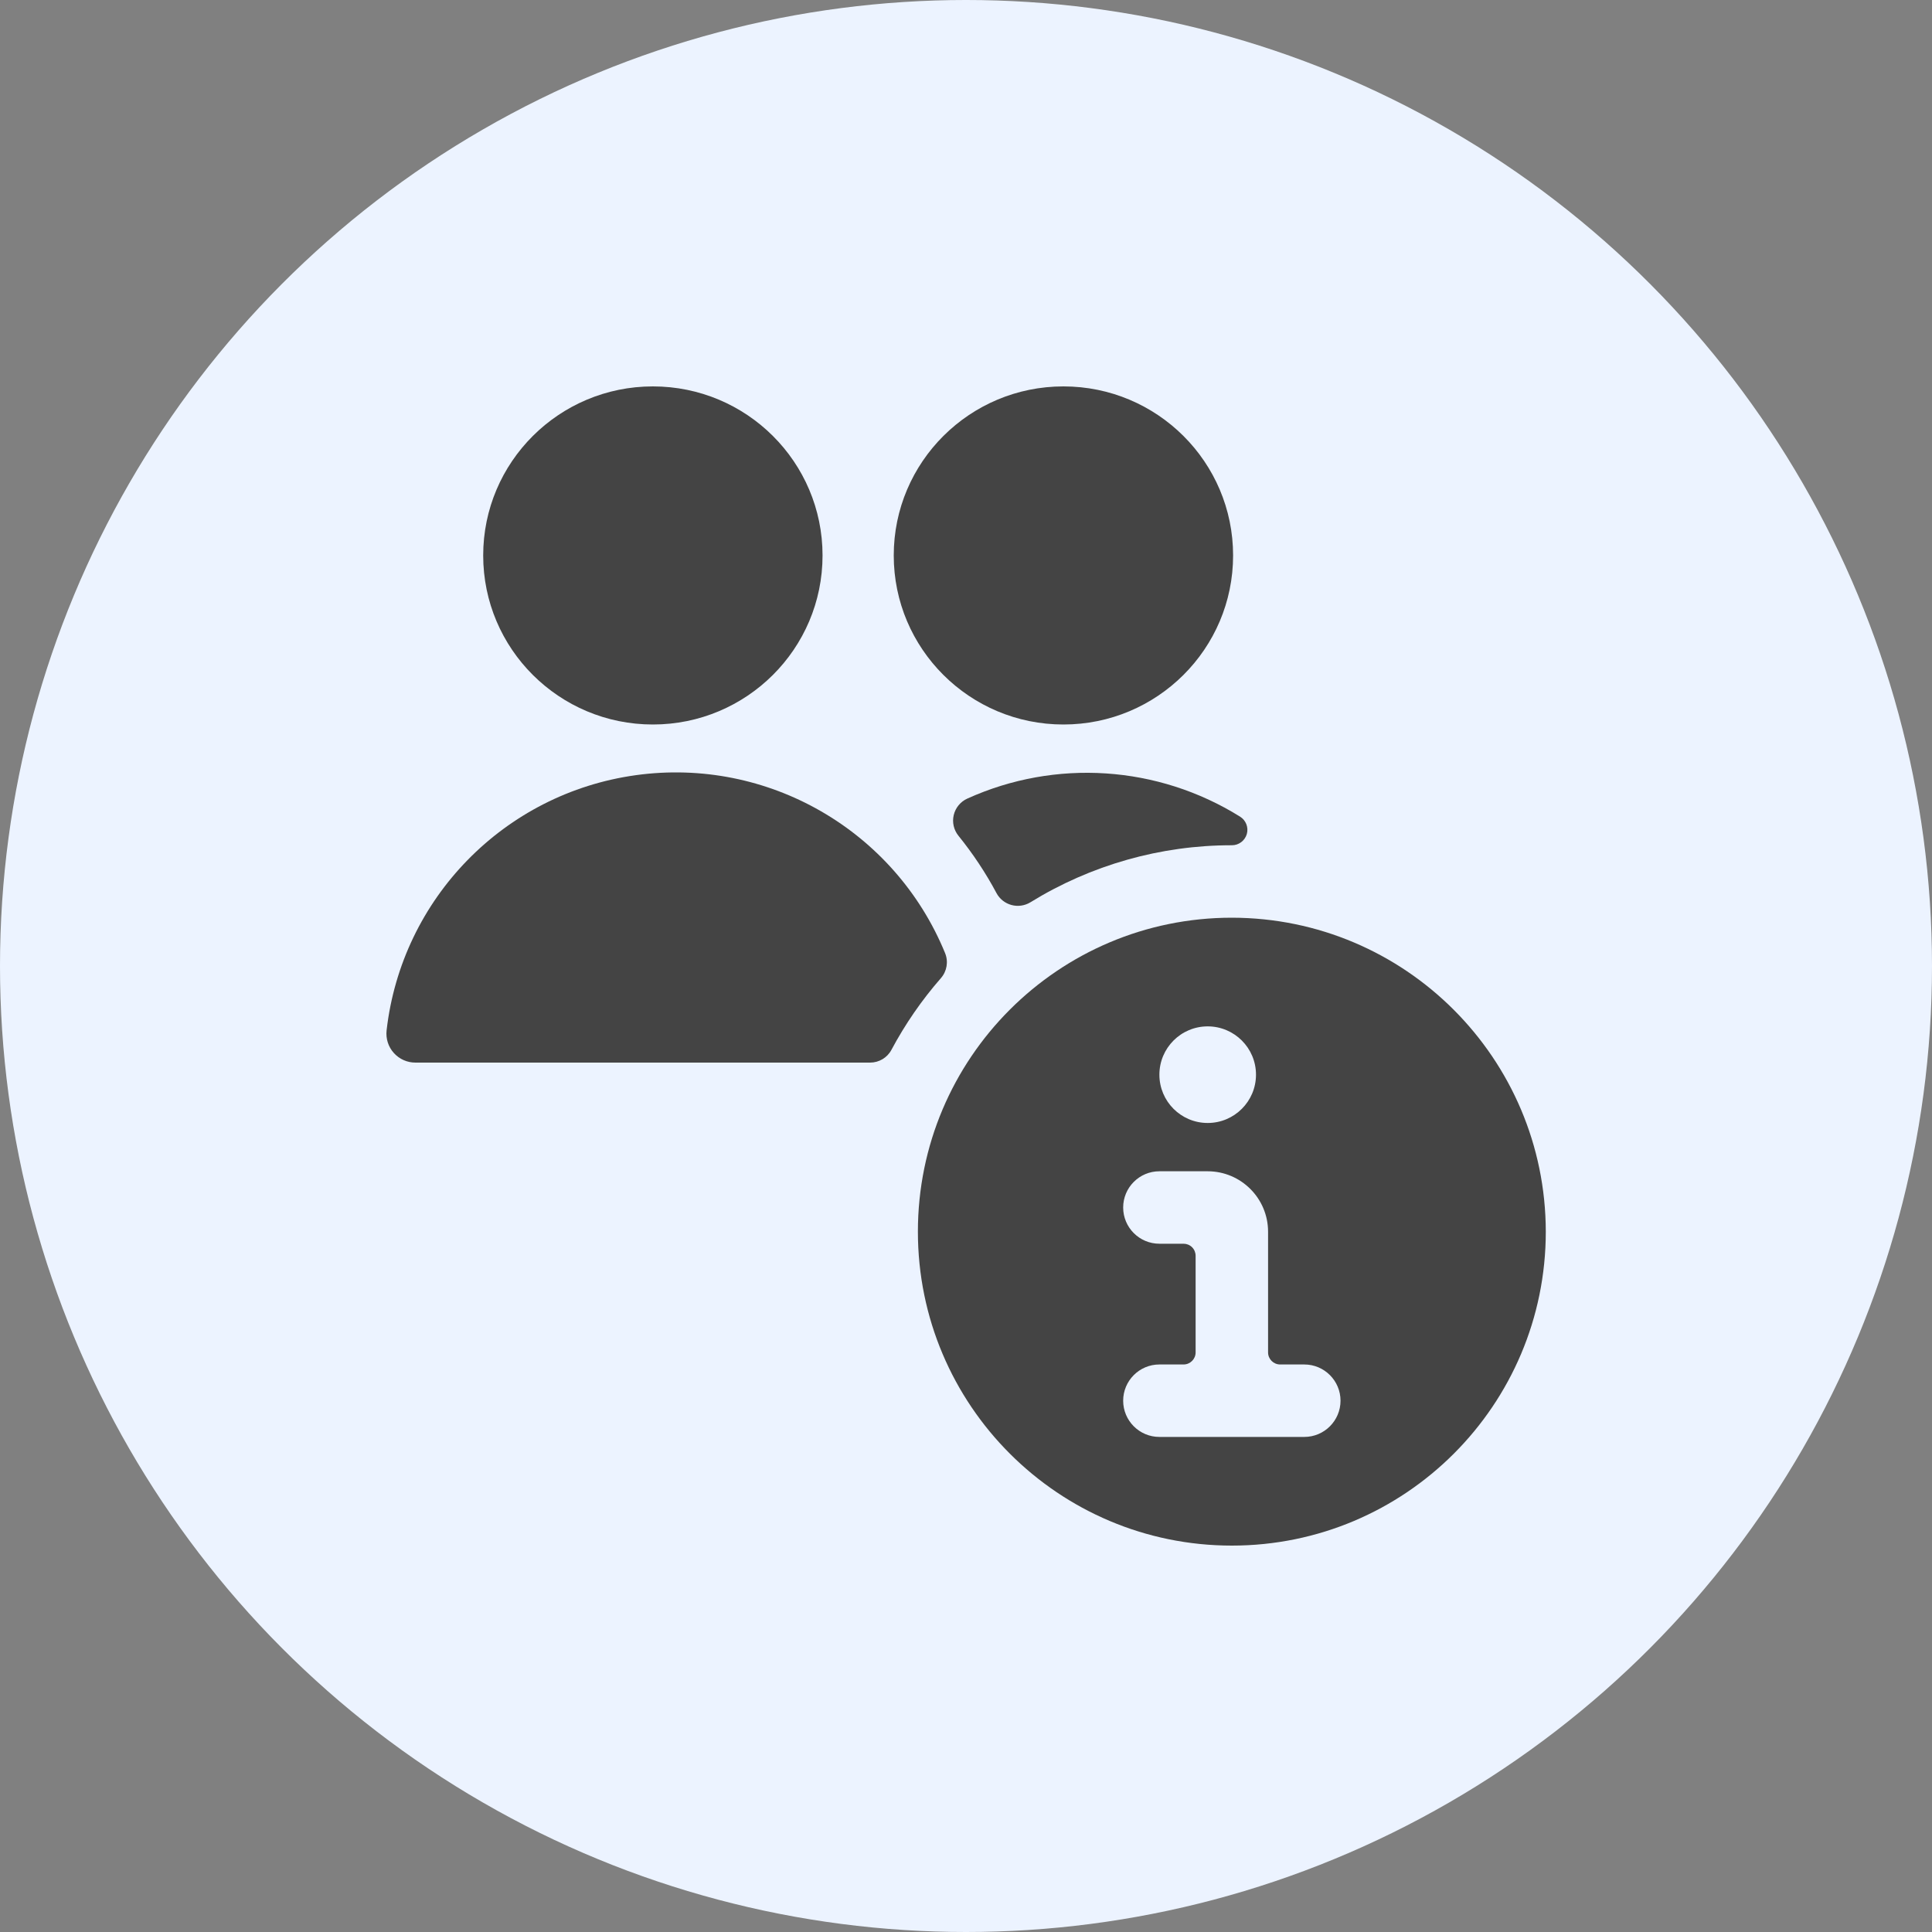 <?xml version="1.0" encoding="UTF-8"?>
<svg width="40px" height="40px" viewBox="0 0 40 40" version="1.1" xmlns="http://www.w3.org/2000/svg" xmlns:xlink="http://www.w3.org/1999/xlink">
    <rect x="0" y="0" width="40" height="40" fill="#808080" stroke="none"/>
    <title>Group 4</title>
    <g id="---↳--Televisits" stroke="none" stroke-width="1" fill="none" fill-rule="evenodd">
        <g id="Televisits---Desktop-4" transform="translate(-934, -300)">
            <g id="Group-3" transform="translate(368, 272)">
                <g id="Group-4" transform="translate(566, 28)">
                    <circle id="Oval" fill="#ECF3FF" cx="20" cy="20" r="20"></circle>
                    <g id="multiple-actions-information-copy" transform="translate(8, 8)" fill="#444444" fill-rule="nonzero">
                        <path d="M17.504,11 C13.914,11 11.004,13.91 11.004,17.5 C11.004,21.09 13.914,24 17.504,24 C21.094,24 24.004,21.09 24.004,17.5 C23.999,13.912 21.092,11.004 17.504,11 L17.504,11 Z M17.004,13.25 C17.556,13.25 18.004,13.698 18.004,14.25 C18.004,14.802 17.556,15.25 17.004,15.25 C16.451,15.25 16.004,14.802 16.004,14.25 C16.004,13.698 16.451,13.25 17.004,13.25 Z M19.004,21.75 L16.004,21.75 C15.59,21.75 15.254,21.414 15.254,21 C15.254,20.586 15.59,20.25 16.004,20.25 L16.504,20.25 C16.642,20.25 16.754,20.138 16.754,20 L16.754,18 C16.754,17.934 16.728,17.87 16.681,17.823 C16.634,17.776 16.57,17.75 16.504,17.75 L16.004,17.75 C15.59,17.75 15.254,17.414 15.254,17 C15.254,16.586 15.59,16.25 16.004,16.25 L17.004,16.25 C17.694,16.251 18.253,16.81 18.254,17.5 L18.254,20 C18.254,20.138 18.366,20.25 18.504,20.25 L19.004,20.25 C19.418,20.25 19.754,20.586 19.754,21 C19.754,21.414 19.418,21.75 19.004,21.75 Z" id="Shape"></path>
                        <path d="M12.027,8.534 C11.885,8.598 11.782,8.724 11.746,8.875 C11.71,9.026 11.747,9.185 11.845,9.305 C12.144,9.675 12.408,10.072 12.632,10.492 C12.697,10.613 12.809,10.701 12.941,10.737 C13.073,10.773 13.215,10.753 13.332,10.682 C14.586,9.908 16.03,9.499 17.504,9.5 C17.647,9.501 17.774,9.406 17.814,9.268 C17.853,9.129 17.795,8.982 17.673,8.907 C15.971,7.847 13.853,7.707 12.027,8.534 L12.027,8.534 Z" id="Path"></path>
                        <ellipse id="Oval" cx="14.017" cy="3.5" rx="3.513" ry="3.5"></ellipse>
                        <path d="M11.567,11.733 C10.524,9.188 7.89,7.672 5.165,8.049 C2.44,8.426 0.316,10.6 0.004,13.333 C-0.015,13.503 0.039,13.674 0.154,13.801 C0.269,13.929 0.432,14.001 0.604,14 L10.015,14 C10.199,14 10.369,13.899 10.456,13.736 C10.74,13.204 11.083,12.706 11.48,12.252 C11.605,12.109 11.639,11.909 11.567,11.733 Z" id="Path"></path>
                        <ellipse id="Oval" cx="5.517" cy="3.5" rx="3.513" ry="3.5"></ellipse>
                    </g>
                </g>
            </g>
        </g>
    </g>
</svg>